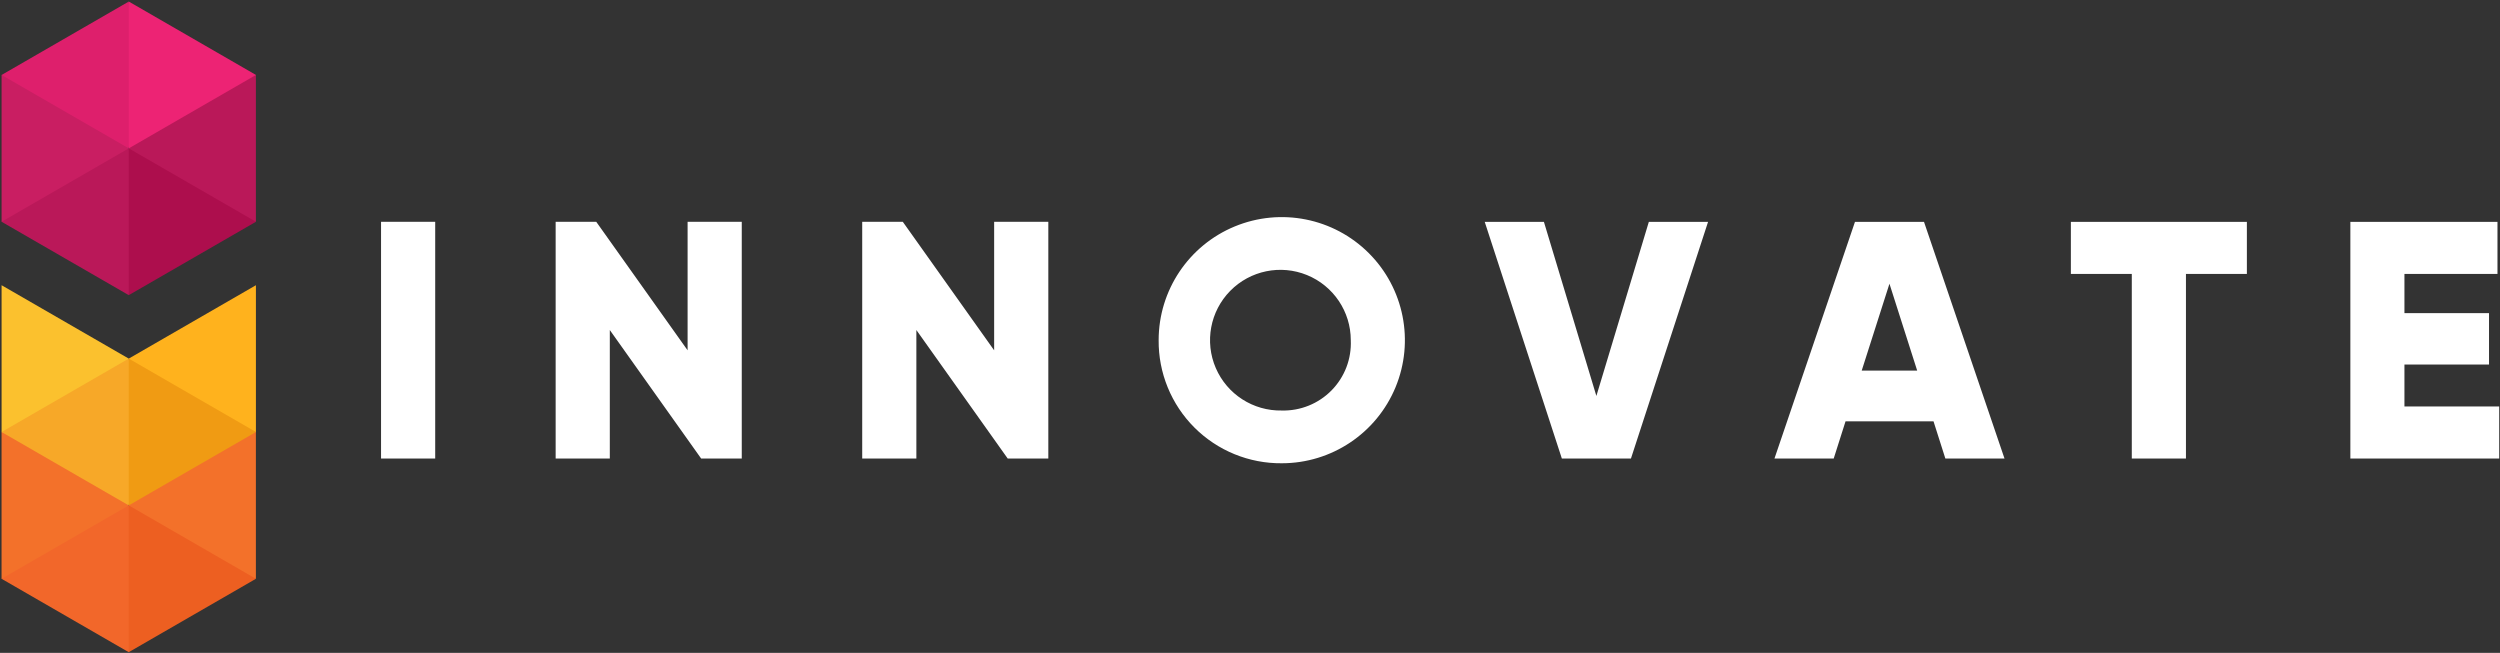 <svg version="1.2" baseProfile="tiny-ps" xmlns="http://www.w3.org/2000/svg" viewBox="0 0 1593 416" width="1593" height="416">
	<rect x="0" y="0" width="1593" height="416" fill="#333333" stroke="none"/>
	<title>innovate-logo-svg</title>
	<style>
		tspan { white-space:pre }
		.shp0 { fill: #ba1859 } 
		.shp1 { fill: #ad0e4d } 
		.shp2 { fill: #f3712a } 
		.shp3 { fill: #fbc12e } 
		.shp4 { fill: #ffb21d } 
		.shp5 { fill: #f09b13 } 
		.shp6 { fill: #f2672a } 
		.shp7 { fill: #ed5f21 } 
		.shp8 { fill: #f7a828 } 
		.shp9 { fill: #ed2374 } 
		.shp10 { fill: #de1f6c } 
		.shp11 { fill: #c91e62 } 
		.shp12 { fill: #ffffff } 
	</style>
	<g id="Group_17586">
		<path id="Path_66" fill-rule="evenodd" class="shp0" d="M82.02 94.54L102.24 47.74L163.05 47.77L163.05 141.3L109 141.24L82.04 94.54L82.02 94.54Z" />
		<path id="Path_67" fill-rule="evenodd" class="shp1" d="M163.08 141.31L82.05 188.07L63.61 136.27L82.05 94.54L163.09 141.3L163.08 141.31Z" />
		<path id="Path_68" fill-rule="evenodd" class="shp0" d="M82.04 94.54L82.04 188.07L1.01 141.31L29.84 103L82.04 94.54L82.04 94.54Z" />
		<path id="Path_69" fill-rule="evenodd" class="shp2" d="M82.04 322.02L55.08 368.72L0.99 368.8L0.99 275.27L58.69 276.75L82.03 322.02L82.04 322.02Z" />
		<path id="Path_70" fill-rule="evenodd" class="shp3" d="M82.04 228.51L57.38 296.33L1.01 275.27L1.01 181.74L82.05 228.51L82.04 228.51Z" />
		<path id="Path_71" fill-rule="evenodd" class="shp2" d="M82.02 322.04L112.94 275.4L163.05 275.27L163.05 368.78L109 368.72L82.04 322.02L82.02 322.04Z" />
		<path id="Path_72" fill-rule="evenodd" class="shp4" d="M82.03 228.51L163.07 181.74L163.07 275.27L117.64 272.31L82.05 228.51L82.03 228.51Z" />
		<path id="Path_73" fill-rule="evenodd" class="shp5" d="M82.05 228.5L117.8 249.14L163.1 275.27L121.98 298.98L82.08 322.02L58.74 276.75L82.08 228.5L82.05 228.5Z" />
		<path id="Path_74" fill-rule="evenodd" class="shp6" d="M0.98 368.8L82.02 322.04L100.45 363.77L82.01 415.57L0.98 368.8Z" />
		<path id="Path_75" fill-rule="evenodd" class="shp7" d="M163.07 368.8L82.04 415.56L82.04 322.03L163.07 368.8Z" />
		<path id="Path_76" fill-rule="evenodd" class="shp8" d="M82.02 228.5L82.02 322.03L47.37 302.04L1 275.27L82.03 228.5L82.02 228.5Z" />
		<path id="Path_77" fill-rule="evenodd" class="shp9" d="M163.09 47.76L119.81 72.73L82.07 94.53L63.63 52.79L82.07 0.99L163.09 47.76Z" />
		<path id="Path_78" fill-rule="evenodd" class="shp10" d="M82.04 94.53L29.84 86.08L1.01 47.77L82.04 1L82.04 94.54L82.04 94.53Z" />
		<path id="Path_79" fill-rule="evenodd" class="shp11" d="M1.01 141.3L1.01 47.77L82.05 94.53L1.01 141.3L1.01 141.3Z" />
	</g>
	<path id="Path_80" fill-rule="evenodd" class="shp12" d="M277.31 141.35L277.31 292.17L242.8 292.17L242.8 141.35L277.31 141.35ZM472.65 141.35L472.65 292.17L446.77 292.17L388.57 210.29L388.57 292.17L354.06 292.17L354.06 141.35L379.94 141.35L438.14 223.22L438.14 141.35L472.65 141.35ZM667.99 141.35L667.99 292.17L642.11 292.17L583.91 210.29L583.91 292.17L549.4 292.17L549.4 141.35L575.28 141.35L633.47 223.22L633.47 141.35L667.99 141.35ZM816.74 295.19C806.42 295.28 796.17 293.31 786.61 289.4C777.05 285.49 768.37 279.72 761.07 272.42C753.76 265.12 747.99 256.44 744.08 246.88C740.17 237.32 738.2 227.09 738.29 216.76C738.29 185.04 757.4 156.45 786.72 144.31C816.04 132.17 849.78 138.88 872.22 161.31C894.66 183.74 901.37 217.47 889.23 246.77C877.09 276.08 848.48 295.19 816.74 295.19ZM816.74 261.58C822.63 261.73 828.49 260.66 833.95 258.45C839.41 256.24 844.36 252.93 848.48 248.73C852.61 244.53 855.82 239.52 857.93 234.02C860.03 228.52 860.98 222.64 860.72 216.76C860.71 198.56 849.69 182.16 832.83 175.27C815.97 168.39 796.62 172.38 783.86 185.38C771.11 198.38 767.49 217.8 774.7 234.52C781.92 251.24 798.53 261.93 816.74 261.58ZM995.21 292.17L946.06 141.36L983.78 141.36L1017.21 252.31L1050.64 141.36L1088.38 141.36L1039.24 292.17L995.21 292.17ZM1239.58 292.17L1232.03 268.46L1175.98 268.46L1168.44 292.17L1130.69 292.17L1181.99 141.36L1225.97 141.36L1277.27 292.17L1239.58 292.17ZM1221.63 236.15L1203.96 180.79L1186.28 236.15L1221.63 236.15ZM1431.71 141.35L1431.71 174.53L1392.89 174.53L1392.89 292.17L1358.38 292.17L1358.38 174.53L1319.56 174.53L1319.56 141.36L1431.61 141.36L1431.71 141.35ZM1592.49 258.99L1592.49 292.17L1497.65 292.17L1497.65 141.36L1591.39 141.36L1591.39 174.53L1532.11 174.53L1532.11 199.53L1586 199.53L1586 232.27L1532.11 232.27L1532.11 258.99L1592.49 258.99Z" />
</svg>